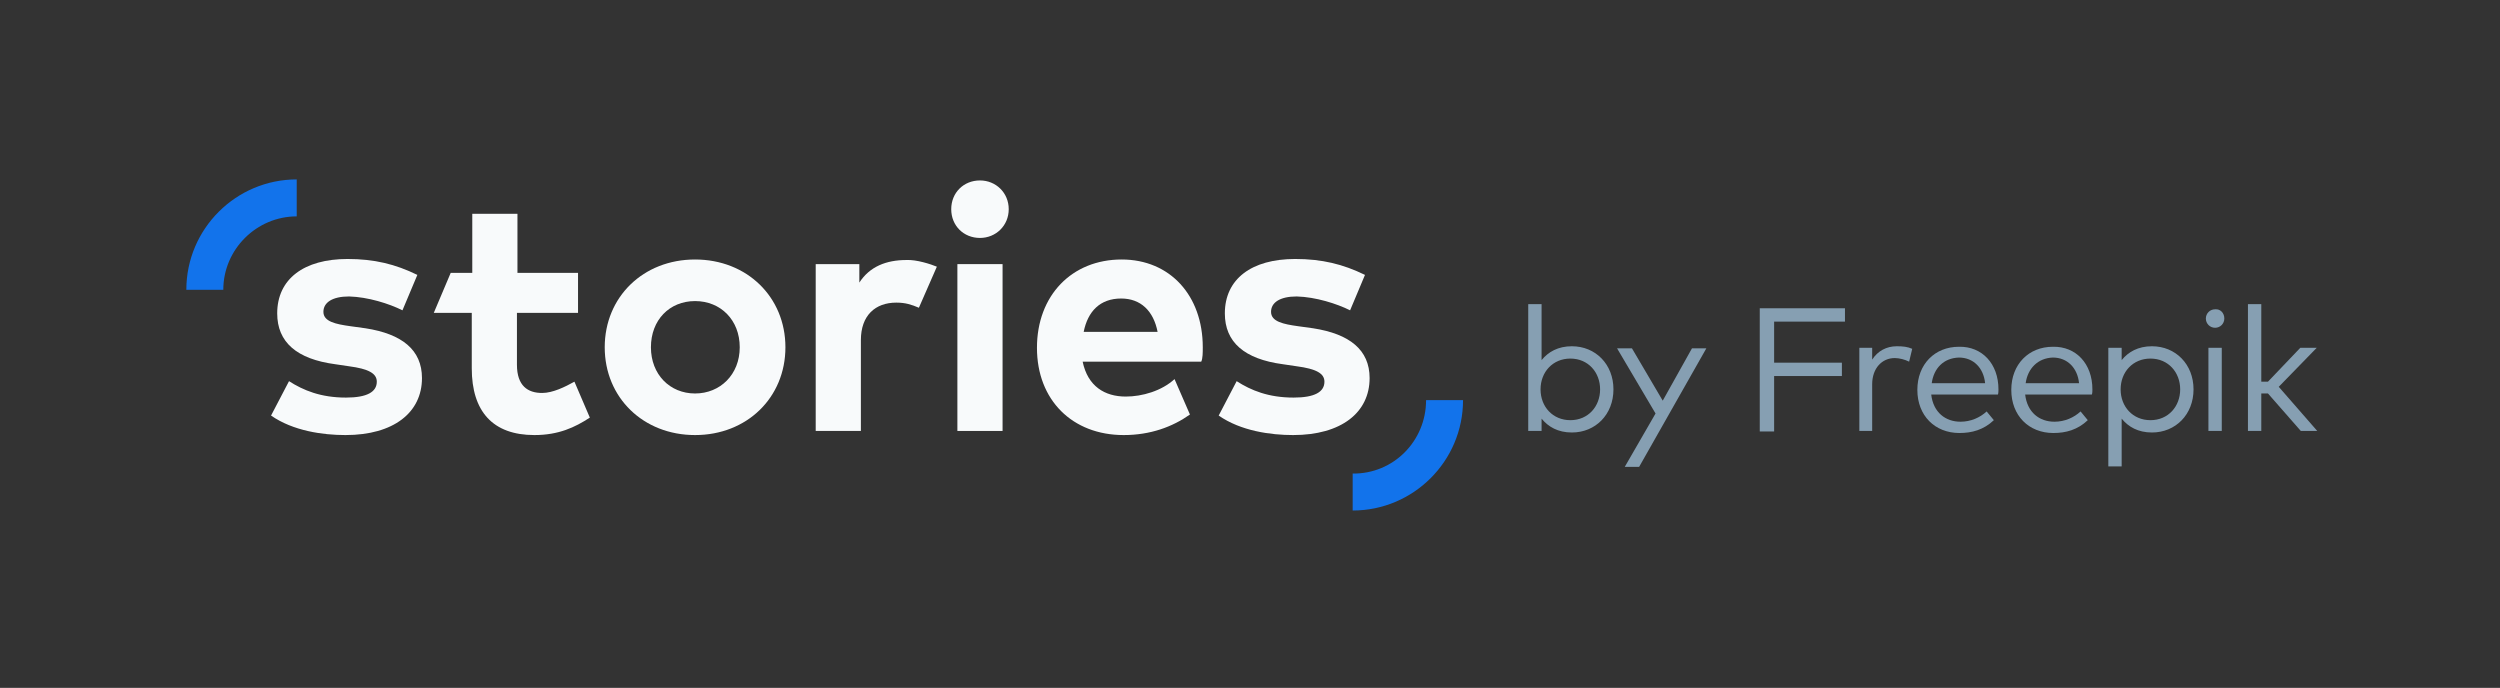<?xml version="1.0" encoding="UTF-8"?>
<svg width="487px" height="134px" viewBox="0 0 487 134" version="1.1" xmlns="http://www.w3.org/2000/svg" xmlns:xlink="http://www.w3.org/1999/xlink">
    <rect x="0" y="0" width="487" height="134" fill="#333333" stroke="none"/>
    <!-- Generator: Sketch 58 (84663) - https://sketch.com -->
    <title>Artboard</title>
    <desc>Created with Sketch.</desc>
    <g id="Artboard" stroke="none" stroke-width="1" fill="none" fill-rule="evenodd">
        <g id="logo-horizontal-fondo-oscuro">
            <rect id="Rectangle" x="0" y="0.95" width="486.6" height="132.7"></rect>
            <g id="Group" transform="translate(36, 34)" fill-rule="nonzero">
                <g transform="translate(261, 25)" fill="#869FB2">
                    <path d="M17.3,16.85 C17.3,21.75 13.8,25.25 9.2,25.25 C6.5,25.25 4.6,24.15 3.3,22.55 L3.3,24.95 L0.7,24.95 L0.7,0.25 L3.3,0.25 L3.3,11.15 C4.6,9.55 6.5,8.45 9.2,8.45 C13.8,8.45 17.3,11.95 17.3,16.85 Z M3.1,16.85 C3.1,20.25 5.5,22.85 8.9,22.85 C12.4,22.85 14.7,20.15 14.7,16.85 C14.7,13.55 12.4,10.85 8.9,10.85 C5.5,10.85 3.1,13.45 3.1,16.85 Z" id="Shape"></path>
                    <polygon id="Path" points="22.3 31.95 19.5 31.95 25.5 21.55 18 8.85 20.9 8.85 26.9 19.05 32.6 8.85 35.4 8.85"></polygon>
                    <polygon id="Path" points="61.8 14.25 48.6 14.25 48.6 25.05 45.8 25.05 45.8 1.05 62.4 1.05 62.4 3.65 48.6 3.65 48.6 11.65 61.8 11.65"></polygon>
                    <path d="M75.5,8.95 L74.9,11.45 C74.1,11.05 73,10.75 72.1,10.75 C69.6,10.75 67.7,12.75 67.7,15.85 L67.7,24.95 L65.2,24.95 L65.2,8.75 L67.7,8.75 L67.7,11.05 C68.8,9.35 70.5,8.45 72.5,8.45 C73.7,8.45 74.6,8.55 75.5,8.95 Z" id="Path"></path>
                    <path d="M92.3,16.85 C92.3,17.15 92.3,17.55 92.2,17.85 L79.2,17.85 C79.6,21.35 82,23.15 84.9,23.15 C86.9,23.15 88.7,22.35 90,21.15 L91.4,22.85 C89.4,24.75 87.1,25.35 84.7,25.35 C79.9,25.35 76.5,21.95 76.5,16.95 C76.5,11.95 79.9,8.55 84.6,8.55 C89.1,8.45 92.3,11.85 92.3,16.85 Z M79.3,15.65 L89.7,15.65 C89.4,12.65 87.4,10.65 84.6,10.65 C81.6,10.75 79.7,12.75 79.3,15.65 Z" id="Shape"></path>
                    <path d="M110.6,16.85 C110.6,17.15 110.6,17.55 110.5,17.85 L97.5,17.85 C97.9,21.35 100.3,23.15 103.2,23.15 C105.2,23.15 107,22.35 108.3,21.15 L109.7,22.85 C107.7,24.75 105.4,25.35 103,25.35 C98.2,25.35 94.8,21.95 94.8,16.95 C94.8,11.95 98.2,8.55 102.9,8.55 C107.4,8.45 110.6,11.85 110.6,16.85 Z M97.6,15.65 L108,15.65 C107.7,12.65 105.7,10.65 102.9,10.65 C100,10.75 98,12.75 97.6,15.65 Z" id="Shape"></path>
                    <path d="M130.3,16.85 C130.3,21.75 126.8,25.25 122.2,25.25 C119.5,25.25 117.6,24.15 116.3,22.55 L116.3,31.85 L113.7,31.85 L113.7,8.75 L116.3,8.75 L116.3,11.15 C117.6,9.55 119.5,8.45 122.2,8.45 C126.8,8.45 130.3,11.95 130.3,16.85 Z M116.1,16.85 C116.1,20.25 118.5,22.85 121.9,22.85 C125.4,22.85 127.7,20.15 127.7,16.85 C127.7,13.55 125.4,10.85 121.9,10.85 C118.5,10.85 116.1,13.45 116.1,16.85 Z" id="Shape"></path>
                    <path d="M136.3,3.05 C136.3,4.05 135.5,4.85 134.5,4.85 C133.5,4.85 132.7,4.05 132.7,3.05 C132.7,2.05 133.5,1.25 134.5,1.25 C135.5,1.15 136.3,1.95 136.3,3.05 Z M135.8,24.95 L133.2,24.95 L133.2,8.75 L135.8,8.75 L135.8,24.95 Z" id="Shape"></path>
                    <polygon id="Path" points="143.5 15.35 144.8 15.35 151.1 8.75 154.3 8.75 146.9 16.35 154.4 24.95 151.2 24.95 144.8 17.65 143.5 17.65 143.5 24.95 140.9 24.95 140.9 0.25 143.5 0.25 143.5 15.35"></polygon>
                </g>
                <path d="M76.5,26.95 L64.7,26.95 L64.7,37.05 C64.7,41.15 66.8,42.55 69.6,42.55 C71.7,42.55 74.1,41.35 75.9,40.35 L78.9,47.35 C76,49.25 72.8,50.75 68.1,50.75 C60,50.75 55.9,46.15 55.9,37.75 L55.9,26.95 L48.5,26.95 L51.8,19.15 L56,19.15 L56,7.65 L64.8,7.65 L64.8,19.15 L76.6,19.15 L76.6,26.95 L76.5,26.95 Z" id="Path" fill="#F8FAFB"></path>
                <path d="M117,33.65 C117,43.45 109.5,50.75 99.4,50.75 C89.3,50.75 81.8,43.45 81.8,33.65 C81.8,23.85 89.3,16.55 99.4,16.55 C109.5,16.55 117,23.85 117,33.65 Z M90.8,33.65 C90.8,38.95 94.5,42.65 99.4,42.65 C104.3,42.65 108.1,38.95 108.1,33.65 C108.1,28.35 104.4,24.65 99.4,24.65 C94.4,24.65 90.8,28.35 90.8,33.65 Z" id="Shape" fill="#F8FAFB"></path>
                <path d="M146.5,17.95 L143,25.95 C141.6,25.35 140.4,24.95 138.6,24.95 C134.5,24.95 131.7,27.45 131.7,32.25 L131.7,49.95 L122.9,49.95 L122.9,17.45 L131.4,17.45 L131.4,21.05 C133.4,17.95 136.6,16.65 140.6,16.65 C142.5,16.55 145.3,17.45 146.5,17.95 Z" id="Path" fill="#F8FAFB"></path>
                <path d="M160.5,6.75 C160.5,9.95 158,12.35 154.9,12.35 C151.7,12.35 149.3,9.95 149.3,6.75 C149.3,3.55 151.7,1.15 154.9,1.15 C158,1.15 160.5,3.55 160.5,6.75 Z" id="Path" fill="#F8FAFB"></path>
                <rect id="Rectangle" fill="#F8FAFB" x="150.5" y="17.45" width="8.8" height="32.5"></rect>
                <path d="M42.4,26.45 C39.8,25.15 35.7,23.85 32,23.75 C28.7,23.75 27,24.95 27,26.75 C27,28.65 29.4,29.15 32.3,29.55 L35.2,29.95 C42.3,31.05 46.2,34.15 46.2,39.65 C46.2,46.35 40.7,50.75 31.3,50.75 C26.9,50.75 21.1,49.95 16.8,46.95 L20.3,40.25 C23.1,42.05 26.5,43.45 31.4,43.45 C35.5,43.45 37.4,42.35 37.4,40.35 C37.4,38.75 35.8,37.85 32,37.35 L29.3,36.95 C21.8,35.95 18,32.65 18,27.05 C18,20.35 23.2,16.45 31.7,16.45 C36.9,16.45 41,17.45 45.3,19.55 L42.4,26.45 Z" id="Path" fill="#F8FAFB"></path>
                <path d="M7.5,22.45 L0.3,22.45 C0.3,10.55 10,0.95 21.8,0.95 L21.8,8.15 C14,8.15 7.5,14.55 7.5,22.45 Z" id="Path" fill="#1273EB"></path>
                <path d="M227,26.45 C224.4,25.15 220.3,23.85 216.6,23.75 C213.3,23.75 211.6,24.95 211.6,26.75 C211.6,28.65 214,29.15 216.9,29.55 L219.8,29.95 C226.9,31.05 230.8,34.15 230.8,39.65 C230.8,46.35 225.3,50.75 215.9,50.75 C211.5,50.75 205.7,49.95 201.4,46.95 L204.9,40.25 C207.7,42.05 211.1,43.45 216,43.45 C220.1,43.45 222,42.35 222,40.35 C222,38.75 220.4,37.85 216.6,37.35 L213.9,36.95 C206.4,35.95 202.6,32.65 202.6,27.05 C202.6,20.35 207.8,16.45 216.3,16.45 C221.5,16.45 225.6,17.45 229.9,19.55 L227,26.45 Z" id="Path" fill="#F8FAFB"></path>
                <path d="M241.8,43.95 L249,43.95 C249,55.85 239.3,65.45 227.5,65.45 L227.5,58.25 C235.4,58.35 241.8,51.95 241.8,43.95 Z" id="Path" fill="#1273EB"></path>
                <path d="M198.3,33.65 C198.3,23.55 191.9,16.55 182.5,16.55 C172.8,16.55 166,23.55 166,33.75 C166,43.95 172.9,50.75 182.9,50.75 C188.1,50.75 192.4,49.15 195.8,46.75 L192.8,39.85 C190.3,42.15 186.5,43.25 183.3,43.25 C179.2,43.25 175.9,41.25 174.9,36.45 L198,36.45 C198.3,35.85 198.3,34.65 198.3,33.65 Z M175.1,30.65 C175.9,26.65 178.3,24.15 182.4,24.15 C186.2,24.15 188.7,26.55 189.5,30.65 L175.1,30.65 Z" id="Shape" fill="#F8FAFB"></path>
            </g>
        </g>
    </g>
</svg>